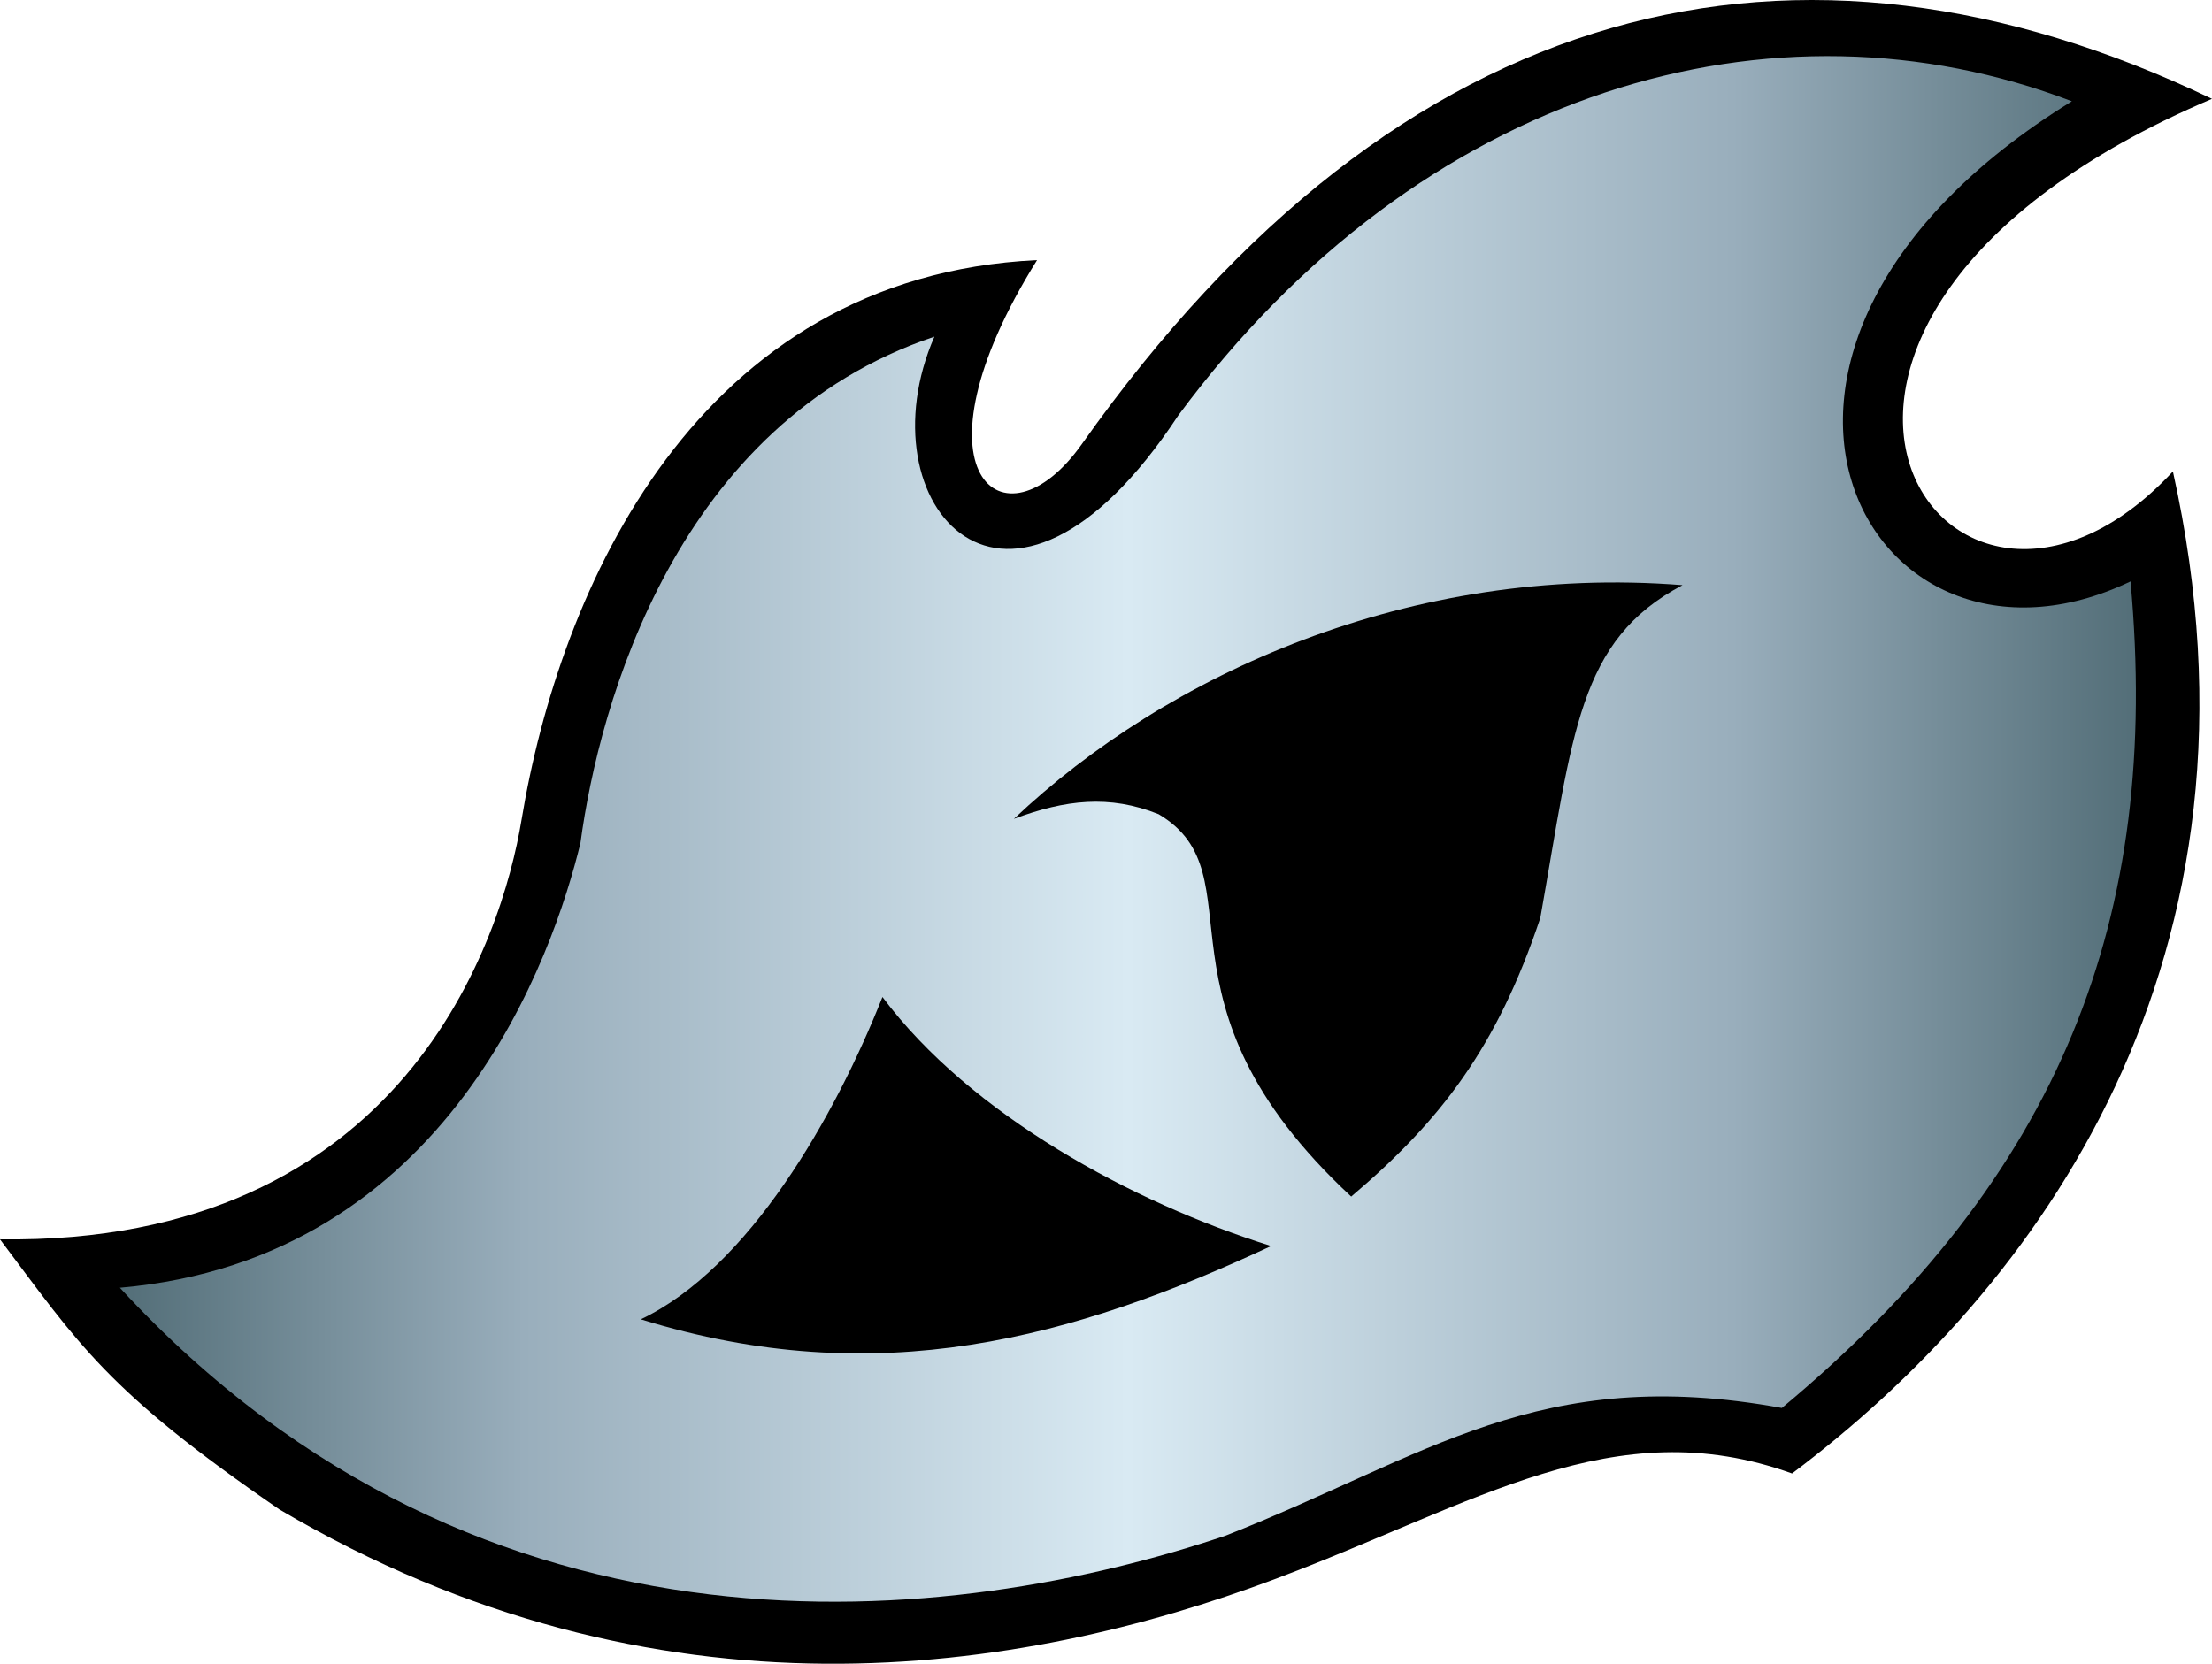 <svg xmlns="http://www.w3.org/2000/svg" xmlns:xlink="http://www.w3.org/1999/xlink" width="342.791" height="257.878" viewBox="0 0 90.696 68.23"><linearGradient id="a"><stop offset="0" style="stop-color:#536e78"/><stop offset=".2" style="stop-color:#99aebc"/><stop offset=".5" style="stop-color:#d9eaf3"/><stop offset=".8" style="stop-color:#99aebc"/><stop offset="1" style="stop-color:#536e78"/></linearGradient><linearGradient xlink:href="#a" id="b" x1="4.914" x2="87.576" y1="34.197" y2="34.197" gradientTransform="translate(0 -.204)" gradientUnits="userSpaceOnUse"/><path d="M0 50.825c16.6.236 20.587-12.386 21.382-17.194 1.567-9.489 7.172-22.293 21.14-22.965-5.452 8.718-1.38 12.092 1.835 7.547C57.43-.27 73.714-4.082 90.697 4.053c-21.68 9.214-10.942 25.325-1.603 15.281 4.448 20.008-5.548 33.53-15.616 41.092-7.31-2.627-12.91 1.225-21.244 4.347-10.306 3.862-25.203 6.31-40.772-2.867C4.368 57.04 3.228 55.116 0 50.826"/><path d="M4.914 52.81c13.527-1.168 17.78-13.7 18.885-18.234.77-5.737 3.953-17.224 14.513-20.77-2.992 6.833 2.96 13.912 9.995 3.237C58.283 3.563 72.78-.507 84.95 4.153c-16.47 10.15-8.404 24.857 2.406 19.691 1.263 13.783-2.85 24.368-14.296 33.897-9.983-1.825-14.53 1.977-22.811 5.237C39.238 66.685 19.919 69.08 4.914 52.81" style="fill:url(#b)"/><path d="M68.987 23.997c-4.29 2.261-4.483 6.063-5.832 13.65-1.78 5.315-4.077 8.305-7.753 11.424-8.65-8.035-3.683-13.173-7.894-15.68-2.018-.812-3.838-.594-5.936.19 6.259-5.925 16.27-10.468 27.415-9.584m-32.805 16.89c3.612 4.83 10.259 8.437 15.937 10.213-8.104 3.777-16.125 6.015-25.844 3.005 4.43-2.109 7.952-8.287 9.907-13.218"/></svg>